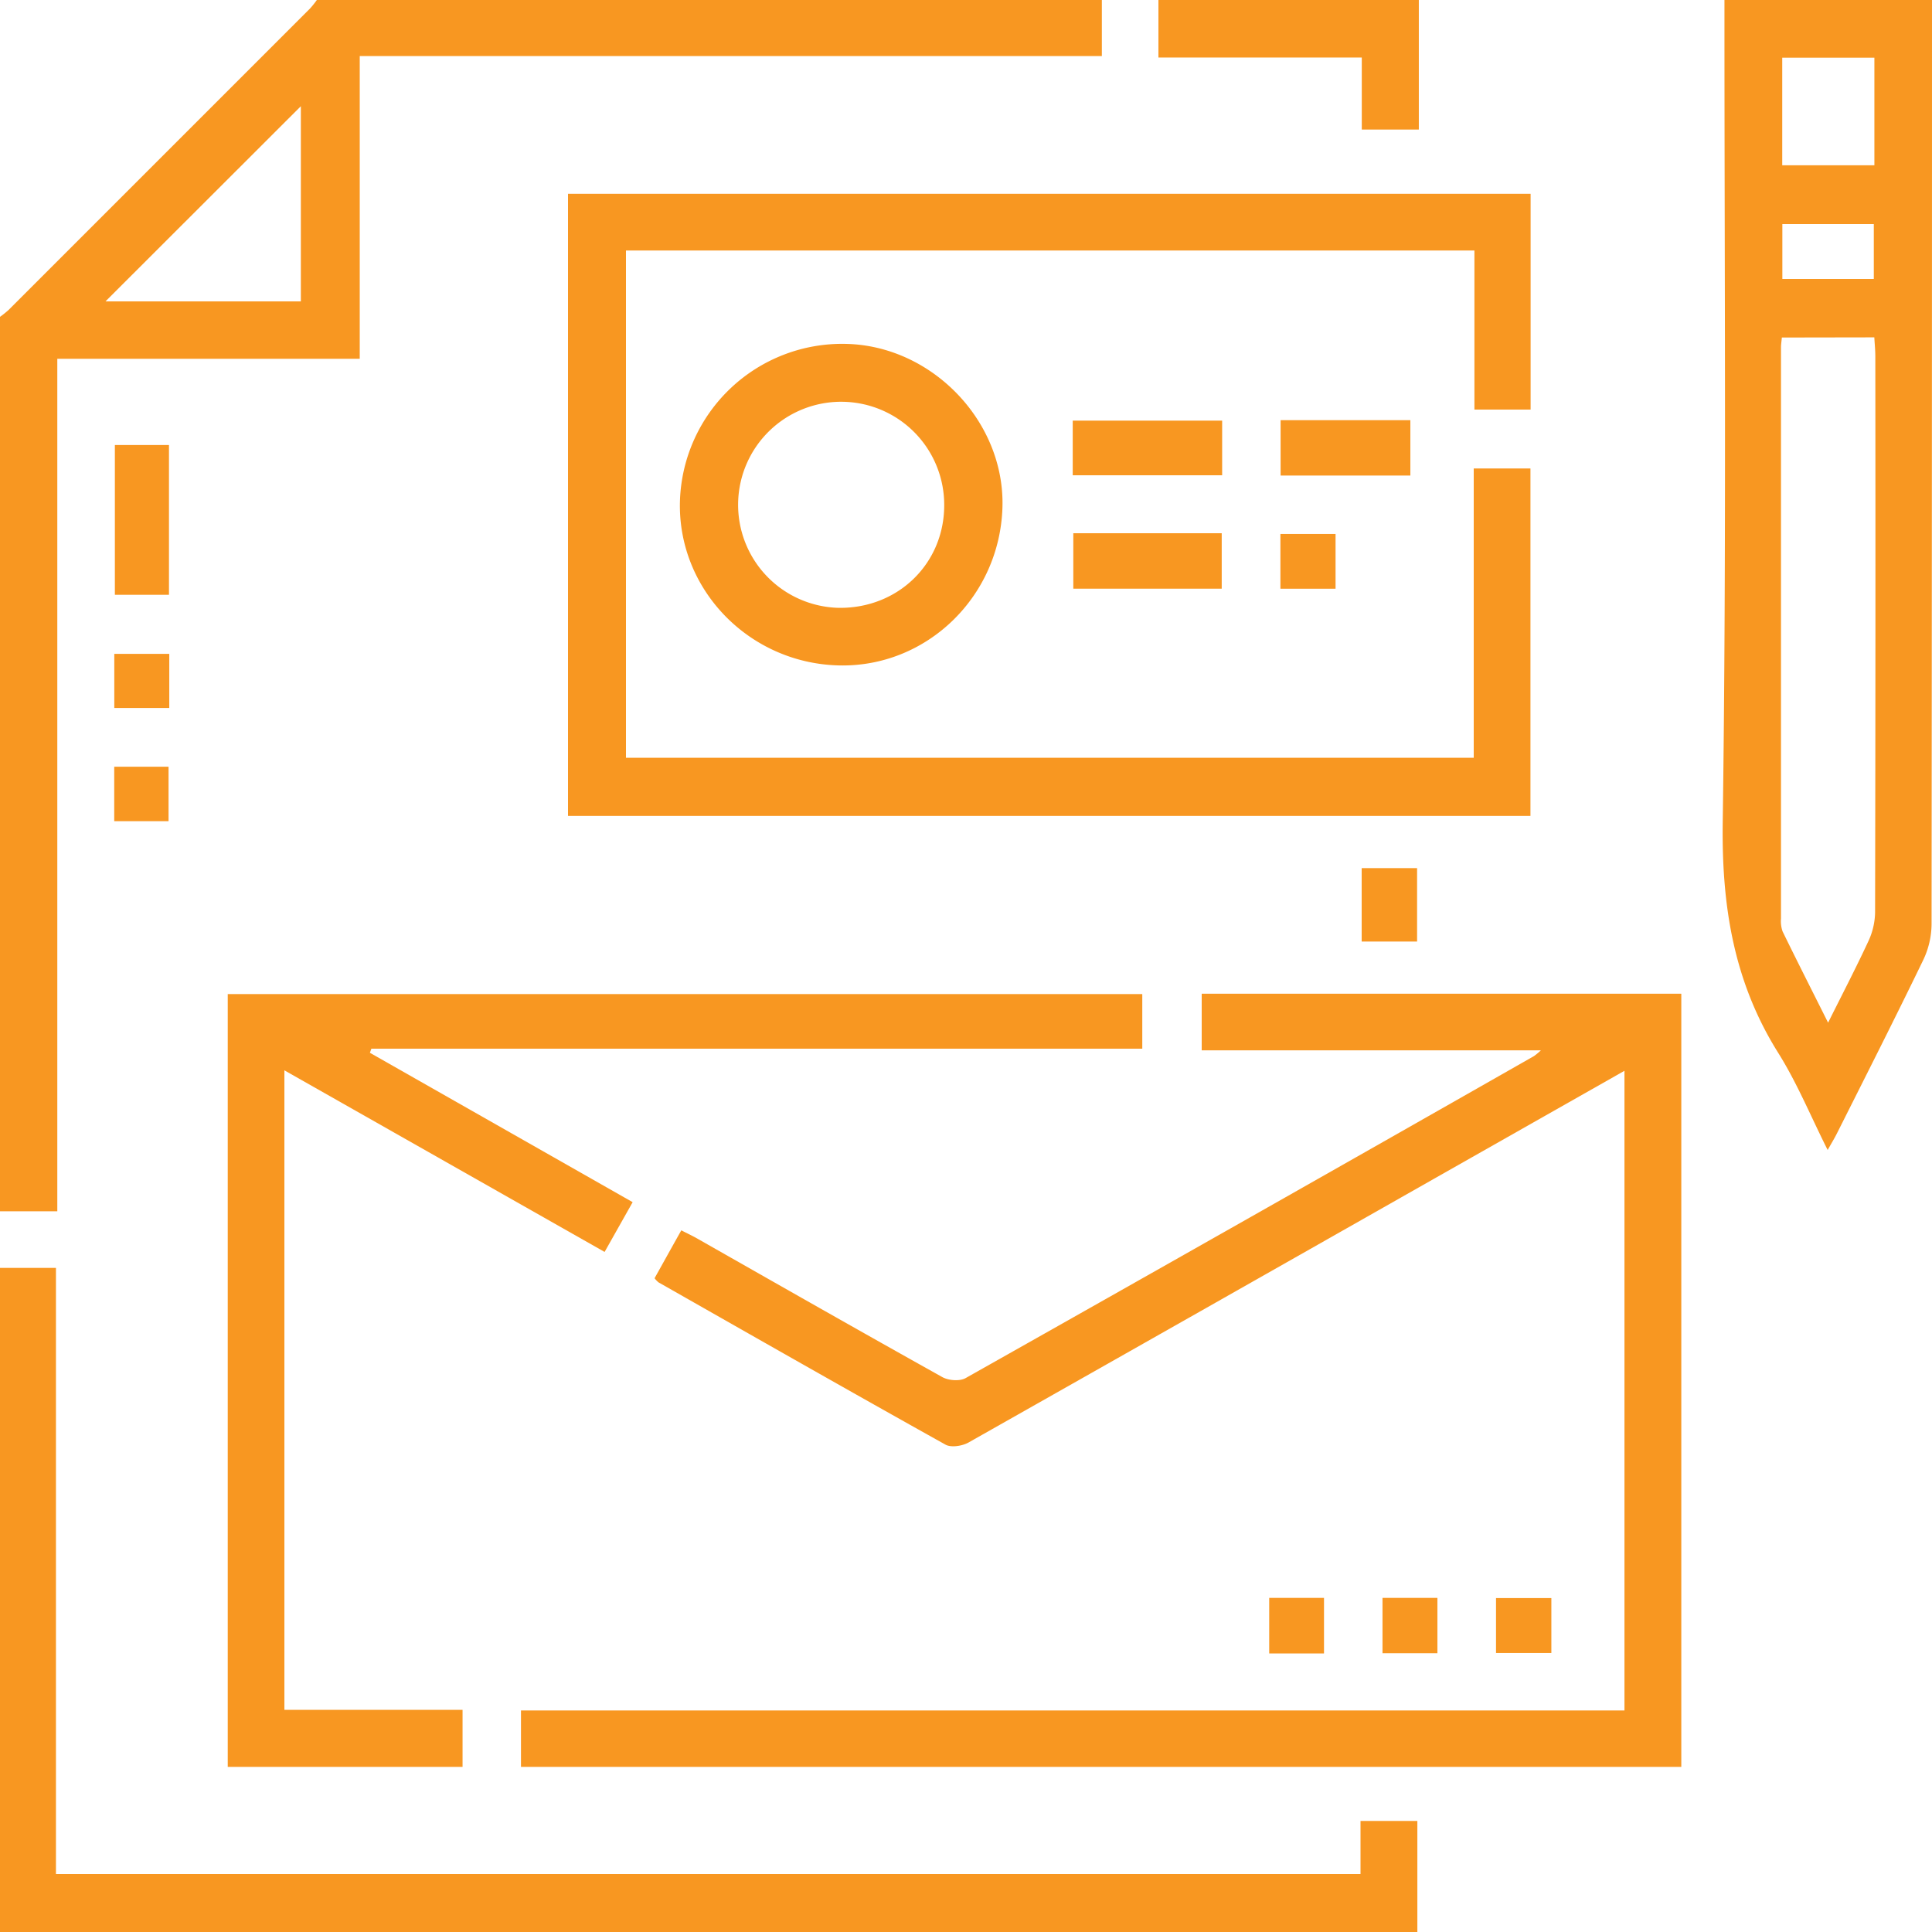 <svg xmlns="http://www.w3.org/2000/svg" viewBox="0 0 500 500"><defs><style>.cls-1{fill:#f89721;}</style></defs><title>Branding</title><g id="Layer_2" data-name="Layer 2"><g id="Layer_1-2" data-name="Layer 1"><path class="cls-1" d="M285.16,0V14.5H93.1V92.85H14.83V313.48H0V82a26.31,26.31,0,0,0,2.24-1.8q39-39,78-78A24.49,24.49,0,0,0,82,0ZM77.86,78V27.49L27.3,78Z"/><path class="cls-1" d="M500,0q0,119.57-.11,239.14a21.94,21.94,0,0,1-2.13,9.25c-7.28,15.05-14.86,30-22.35,44.91-.64,1.28-1.4,2.51-2.41,4.32-4.39-8.73-7.92-17.36-12.8-25.14-11.54-18.4-14.66-38.05-14.36-59.7,1-70.91.42-141.85.45-212.78ZM461.14,87.35c-.11,1.22-.22,1.86-.22,2.5q0,73.93,0,147.87a8,8,0,0,0,.41,3.33c3.76,7.71,7.64,15.35,11.78,23.62,3.71-7.44,7.23-14.2,10.43-21.1a18.31,18.31,0,0,0,1.73-7.39q.15-72,.06-144c0-1.57-.16-3.13-.26-4.87Zm23.95-44.57V14.93H461.24V42.78Zm-.15,29.42V58H461.27V72.2Z"/><path class="cls-1" d="M0,328.13H14.48V485H352.1V471.26h14.71V500H0Z"/><path class="cls-1" d="M367.19,0V33.53H352.43V14.89H299.8V0Z"/><path class="cls-1" d="M420.41,277.12l-49.3,27.95q-60.19,34.17-120.44,68.24c-1.64.93-4.56,1.38-6,.55-24.83-13.85-49.54-27.94-74.27-42a7.11,7.11,0,0,1-1-1.05c2.19-3.93,4.45-8,6.92-12.4,1.57.81,3,1.47,4.33,2.24,21,11.94,42.08,23.94,63.22,35.74,1.59.89,4.48,1.12,6,.28Q323.52,315.16,397,273.31a17.14,17.14,0,0,0,1.78-1.48H311V257.17H435.12V457.26H134.83v-14.6H420.41Z"/><path class="cls-1" d="M381.58,64.83H162V196.11h219.4V121.24h14.68v89.92H147v-161H396.12V106H381.58Z"/><path class="cls-1" d="M73.6,277V442.5h46.11v14.76H58.94v-200H295.62v14.14H96.11l-.38,1.06,68,38.66L156.47,324Z"/><path class="cls-1" d="M217.12,172.21c-23.28-.54-41.82-19.71-41.15-42.55A42,42,0,0,1,219,89c22.33.51,41.13,20.2,40.43,42.36C258.71,154.46,239.79,172.74,217.12,172.21ZM244.36,131a26.67,26.67,0,1,0-27.28,26.31C232.31,157.5,244.23,146,244.36,131Z"/><path class="cls-1" d="M316.29,108.86V123H277.62V108.86Z"/><path class="cls-1" d="M29.73,115.17h14v38.76h-14Z"/><path class="cls-1" d="M277.77,138h38.41v14.35H277.77Z"/><path class="cls-1" d="M365,123.07H331.42V108.74H365Z"/><path class="cls-1" d="M352.4,243.67v-19h14.34v19Z"/><path class="cls-1" d="M345.64,138.19v14.17H331.37V138.19Z"/><path class="cls-1" d="M43.81,169.22v14H29.58v-14Z"/><path class="cls-1" d="M29.56,212.52V198.43H43.62v14.09Z"/><path class="cls-1" d="M342.65,427.91H328.47V413.53h14.18Z"/><path class="cls-1" d="M357.79,427.85V413.53H372v14.32Z"/><path class="cls-1" d="M401.49,413.58v14.21H387.17V413.58Z"/></g></g></svg>